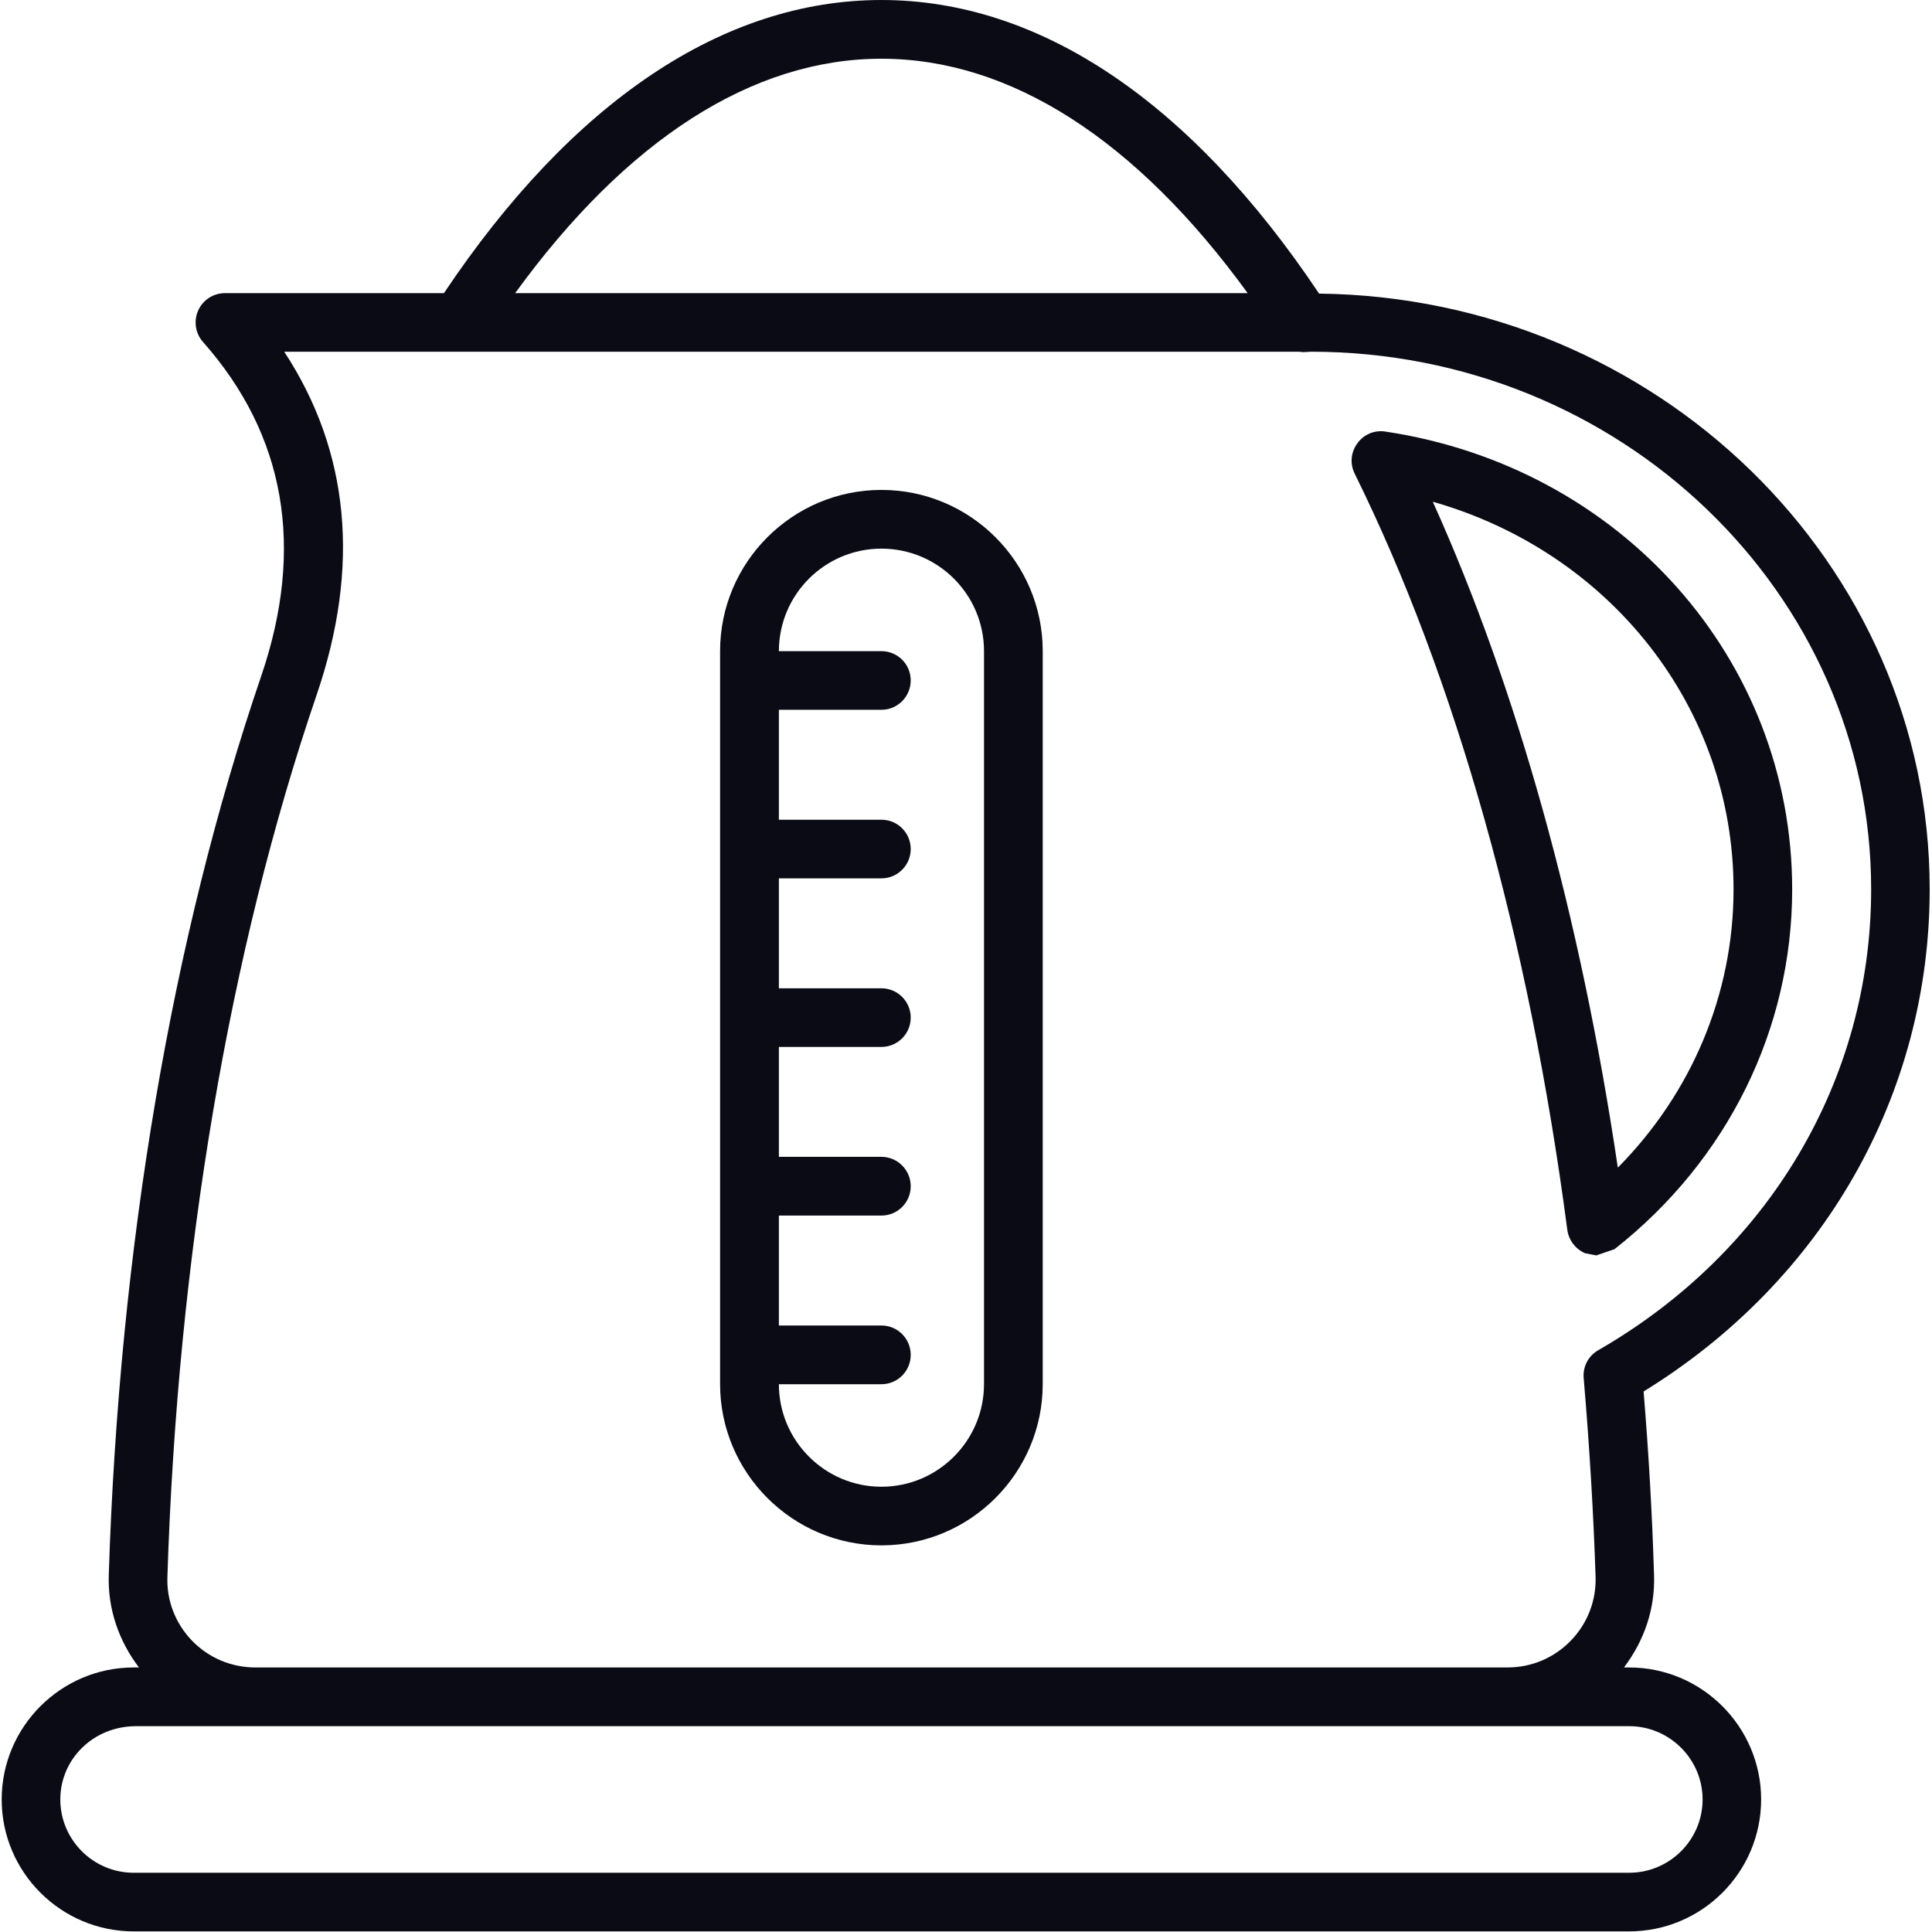 <?xml version="1.0" encoding="UTF-8" standalone="no"?><!DOCTYPE svg PUBLIC "-//W3C//DTD SVG 1.1//EN" "http://www.w3.org/Graphics/SVG/1.1/DTD/svg11.dtd"><svg width="100%" height="100%" viewBox="0 0 2084 2084" version="1.1" xmlns="http://www.w3.org/2000/svg" xmlns:xlink="http://www.w3.org/1999/xlink" xml:space="preserve" xmlns:serif="http://www.serif.com/" style="fill-rule:evenodd;clip-rule:evenodd;stroke-linejoin:round;stroke-miterlimit:2;"><rect id="画板1" x="0" y="0" width="2083.33" height="2083.33" style="fill:none;"/><g id="画板11" serif:id="画板1"><g><path d="M1723.91,1456.48c-10.604,6.045 -16.74,17.762 -15.628,30.131c6.142,72.082 10.513,144.255 12.835,214.287c0.744,25.67 -8.645,50.131 -26.691,68.824c-18.137,18.693 -42.501,28.928 -68.455,28.928l-1350.35,-0c-26.039,-0 -50.409,-10.235 -68.545,-28.928c-17.95,-18.693 -27.435,-43.154 -26.505,-68.824c11.064,-346.353 66.684,-675.314 160.899,-951.079c47.434,-138.578 35.621,-262.833 -34.877,-370.439l1094.49,-0l4.927,0.465l8.186,-0.465c333.15,-0 604.169,260.137 604.169,579.89c0,205.261 -110.121,391.091 -294.458,497.21Zm112.63,484.557c-0,43.625 -35.621,79.058 -79.24,79.058l-1613.09,0c-43.528,0 -79.149,-35.433 -79.149,-79.058c-0,-43.523 35.621,-79.053 81.749,-79.053l1610.49,-0c43.619,-0 79.24,35.53 79.24,79.053Zm-885.787,-1877.69c138.947,-0 274.829,87.238 395.088,252.882l-790.181,0c120.26,-165.644 256.141,-252.882 395.093,-252.882Zm1130.76,895.925c-0,-351.656 -294.549,-638.206 -658.665,-642.577c-138.396,-207.033 -301.338,-316.688 -472.097,-316.688c-170.576,-0 -333.518,109.468 -471.915,316.222l-236.329,0c-12.369,0 -23.62,7.255 -28.735,18.693c-5.024,11.257 -3.071,24.648 5.115,33.856c89.004,100.538 110.121,221.91 62.874,360.488c-96.264,281.714 -153.184,617.004 -164.435,969.591c-1.209,36.642 10.786,71.145 32.55,99.795l-5.671,-0c-78.406,-0 -142.392,63.987 -142.392,142.387c-0,78.502 63.986,142.301 142.392,142.301l1613.09,0c78.496,0 142.392,-63.799 142.392,-142.301c0,-78.4 -63.896,-142.387 -142.392,-142.387l-5.58,-0c21.764,-28.65 33.759,-63.153 32.459,-99.795c-1.953,-64.737 -5.768,-131.233 -11.257,-197.922c193.641,-119.044 308.593,-320.031 308.593,-541.663Z" style="fill:#0b0b16;fill-rule:nonzero;"/><path d="M1745.11,1259.49c-40.082,-270.27 -108.44,-516.182 -199.59,-718.281c191.036,54.41 324.408,221.723 324.408,418.061c-0,112.817 -45.016,219.589 -124.818,300.22Zm-250.833,-793.99c-11.813,-1.766 -23.251,3.071 -30.137,12.744c-7.067,9.485 -8.18,21.951 -2.884,32.646c108.725,220.049 188.152,502.137 229.353,815.657c1.493,11.257 8.929,20.93 19.255,25.301l11.995,2.322l19.624,-6.693c121.746,-95.702 191.688,-237.073 191.688,-388.207c0,-247.955 -184.615,-455.635 -438.894,-493.77Z" style="fill:#0b0b16;fill-rule:nonzero;"/><path d="M1061.43,1492.93c-0,61.012 -49.574,110.774 -110.678,110.774c-61.012,-0 -110.586,-49.762 -110.586,-110.587l110.586,0c17.485,0 31.619,-14.134 31.619,-31.618c0,-17.581 -14.134,-31.716 -31.619,-31.716l-110.586,0l0,-118.584l110.586,-0c17.485,-0 31.619,-14.135 31.619,-31.625c0,-17.484 -14.134,-31.715 -31.619,-31.715l-110.586,-0l0,-118.579l110.586,-0c17.485,-0 31.619,-14.135 31.619,-31.625c0,-17.387 -14.134,-31.619 -31.619,-31.619l-110.586,0l0,-118.584l110.586,-0c17.485,-0 31.619,-14.135 31.619,-31.619c0,-17.49 -14.134,-31.625 -31.619,-31.625l-110.586,0l0,-118.584l110.586,-0c17.485,-0 31.619,-14.226 31.619,-31.619c0,-17.581 -14.134,-31.625 -31.619,-31.625l-110.586,0c0,-61.012 49.574,-110.58 110.586,-110.58c61.104,-0 110.678,49.568 110.678,110.58l-0,790.55Zm-110.678,-964.47c-95.889,-0 -174.016,78.031 -174.016,173.92l-0,790.55c-0,95.89 78.127,174.017 174.016,174.017c95.981,0 174.012,-78.127 174.012,-174.017l-0,-790.55c-0,-95.889 -78.031,-173.92 -174.012,-173.92Z" style="fill:#0b0b16;fill-rule:nonzero;"/></g></g></svg>